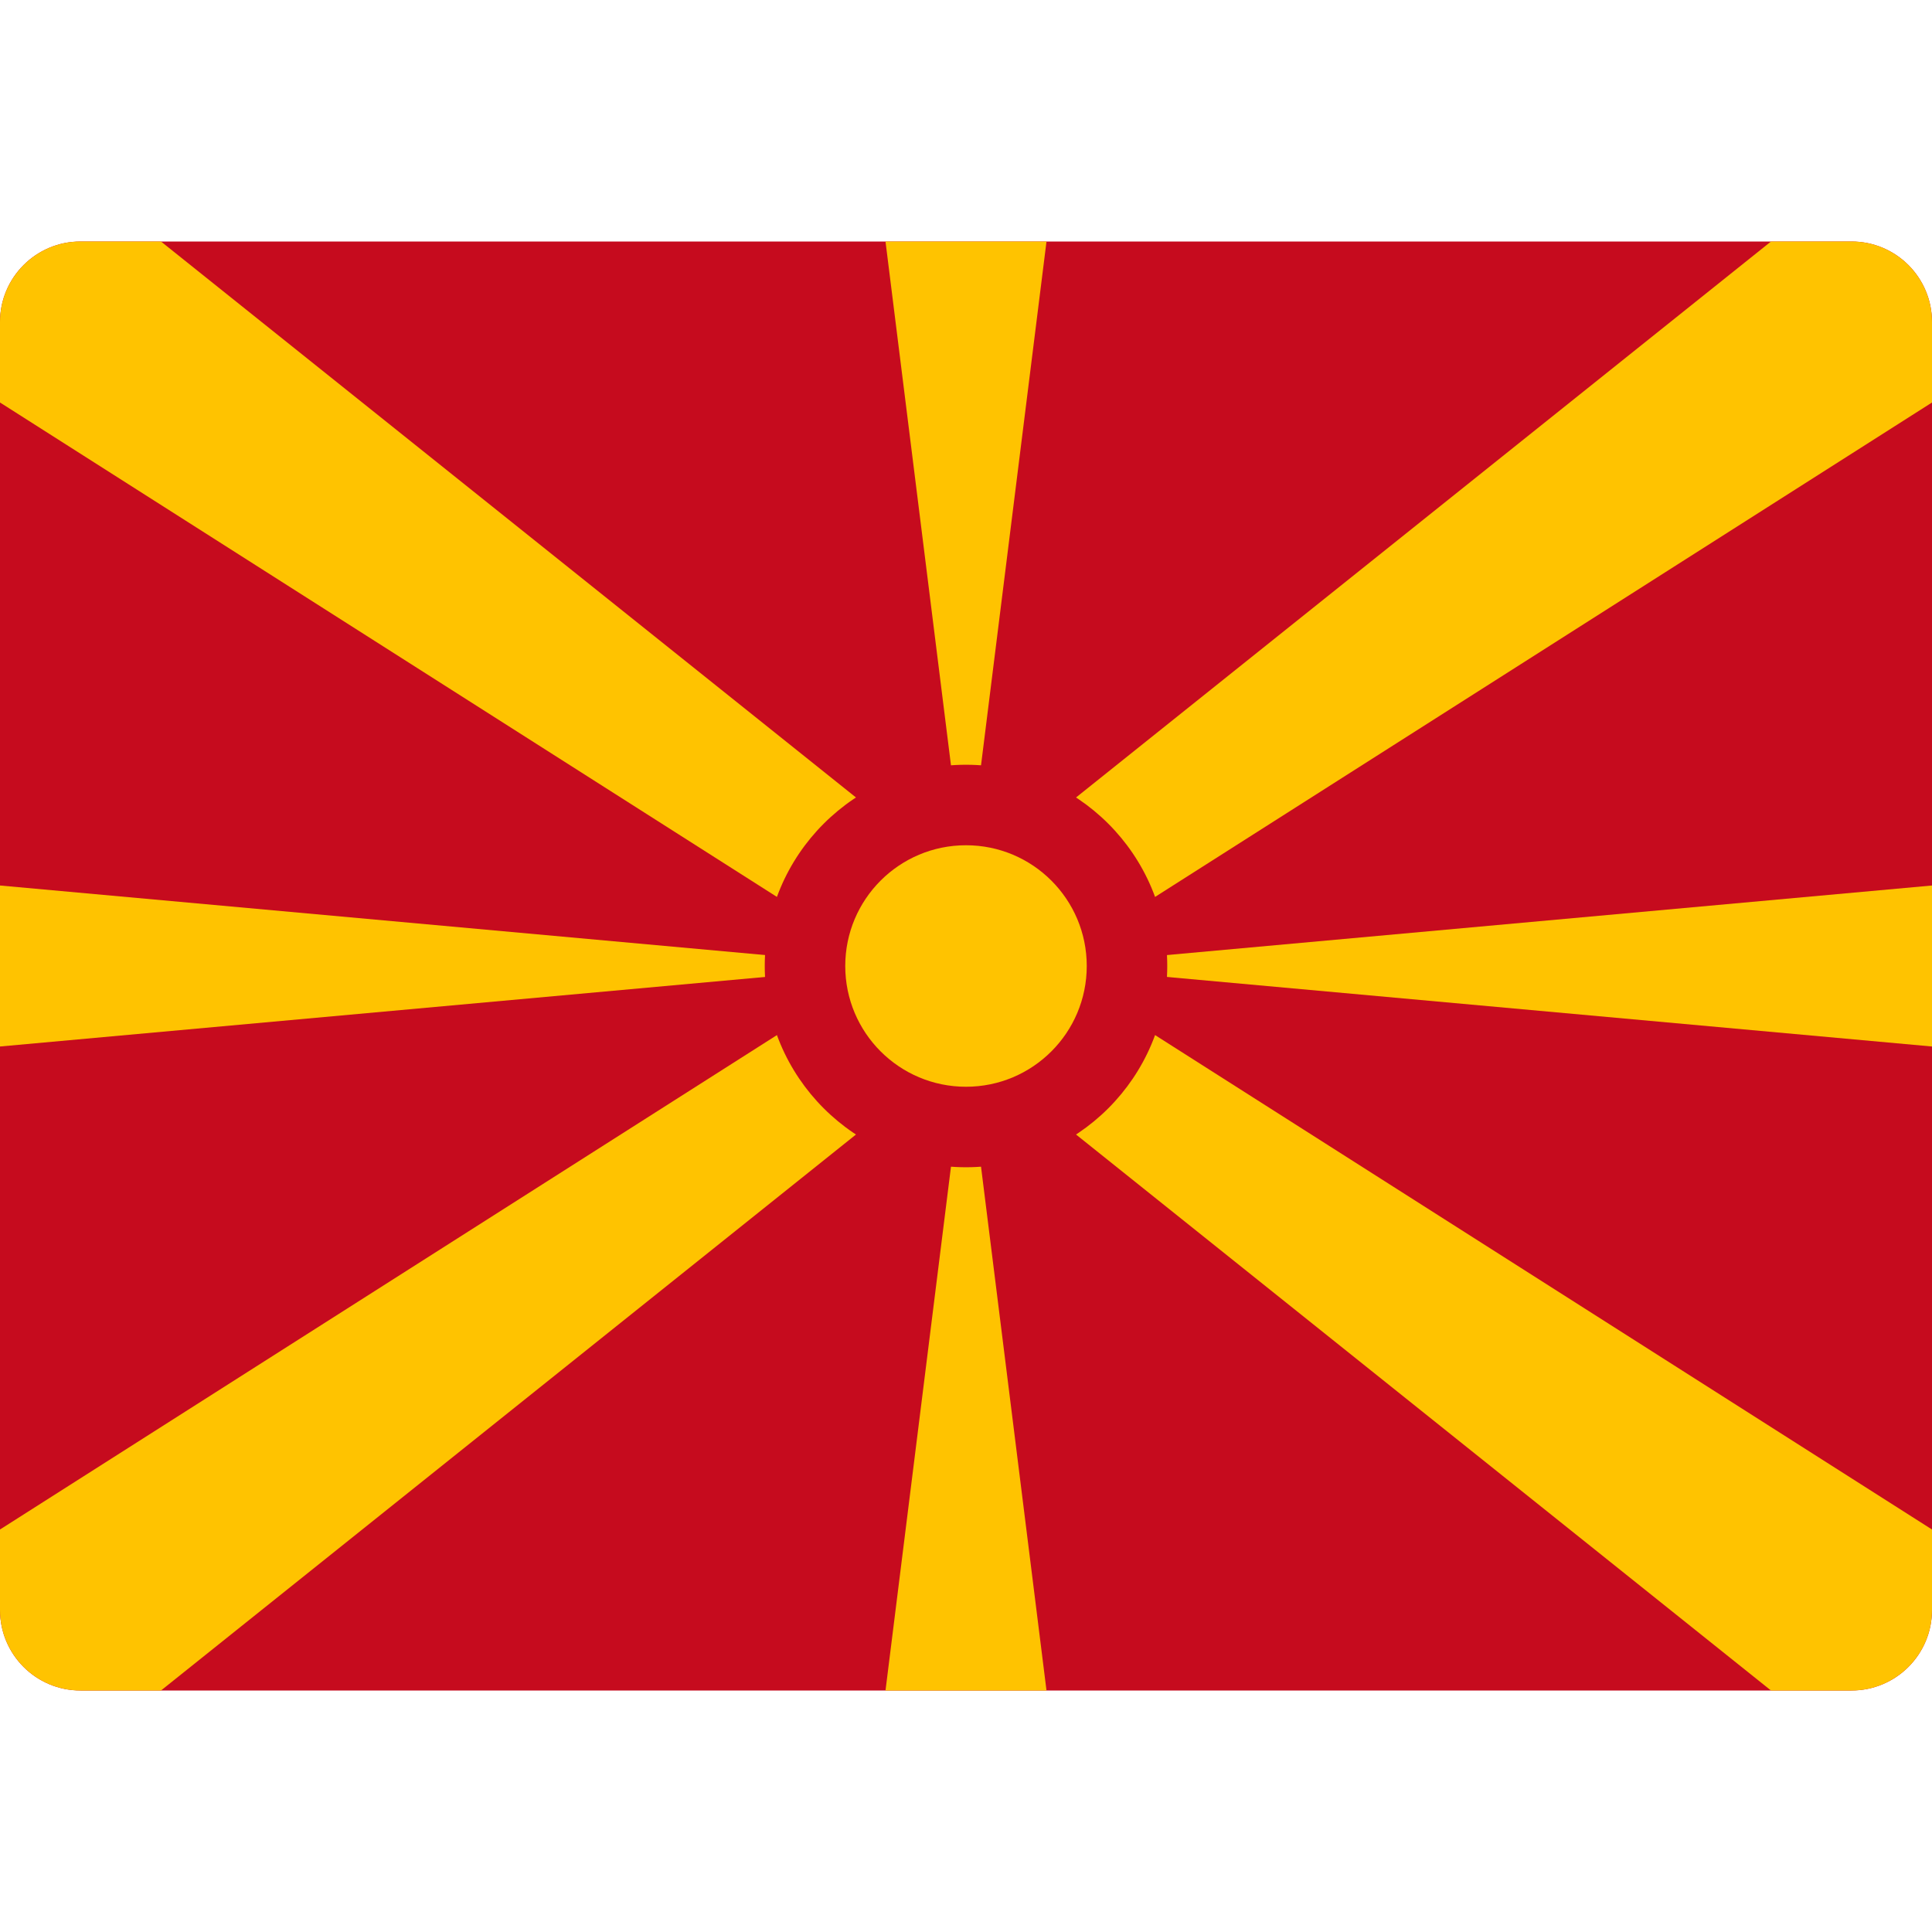 <svg width="48" height="48" viewBox="0 0 48 48" fill="none" xmlns="http://www.w3.org/2000/svg">
<path d="M48 40C48 41.105 47.105 42 46 42H2C0.895 42 0 41.105 0 40V8C0 6.895 0.895 6 2 6H46C47.105 6 48 6.895 48 8V40Z" fill="#C60B1E"/>
<path d="M26 42L24 26L22 42H26Z" fill="#FFC300"/>
<path d="M48 22L26 24L48 26V22Z" fill="#FFC300"/>
<path d="M0 26L22 24L0 22V26Z" fill="#FFC300"/>
<path d="M48 8C48 6.895 47.104 6 46 6H44L24 22L4 6H2C0.896 6 0 6.895 0 8V10L22 24L0 38V40C0 41.105 0.896 42 2 42H4L24 26L44 42H46C47.104 42 48 41.105 48 40V38L26 24L48 10V8Z" fill="#FFC300"/>
<path d="M22 6L24 22L26 6H22Z" fill="#FFC300"/>
<path d="M24 29C26.761 29 29 26.761 29 24C29 21.239 26.761 19 24 19C21.239 19 19 21.239 19 24C19 26.761 21.239 29 24 29Z" fill="#C60B1E"/>
<path d="M24 27C25.657 27 27 25.657 27 24C27 22.343 25.657 21 24 21C22.343 21 21 22.343 21 24C21 25.657 22.343 27 24 27Z" fill="#FFC300"/>
</svg>

